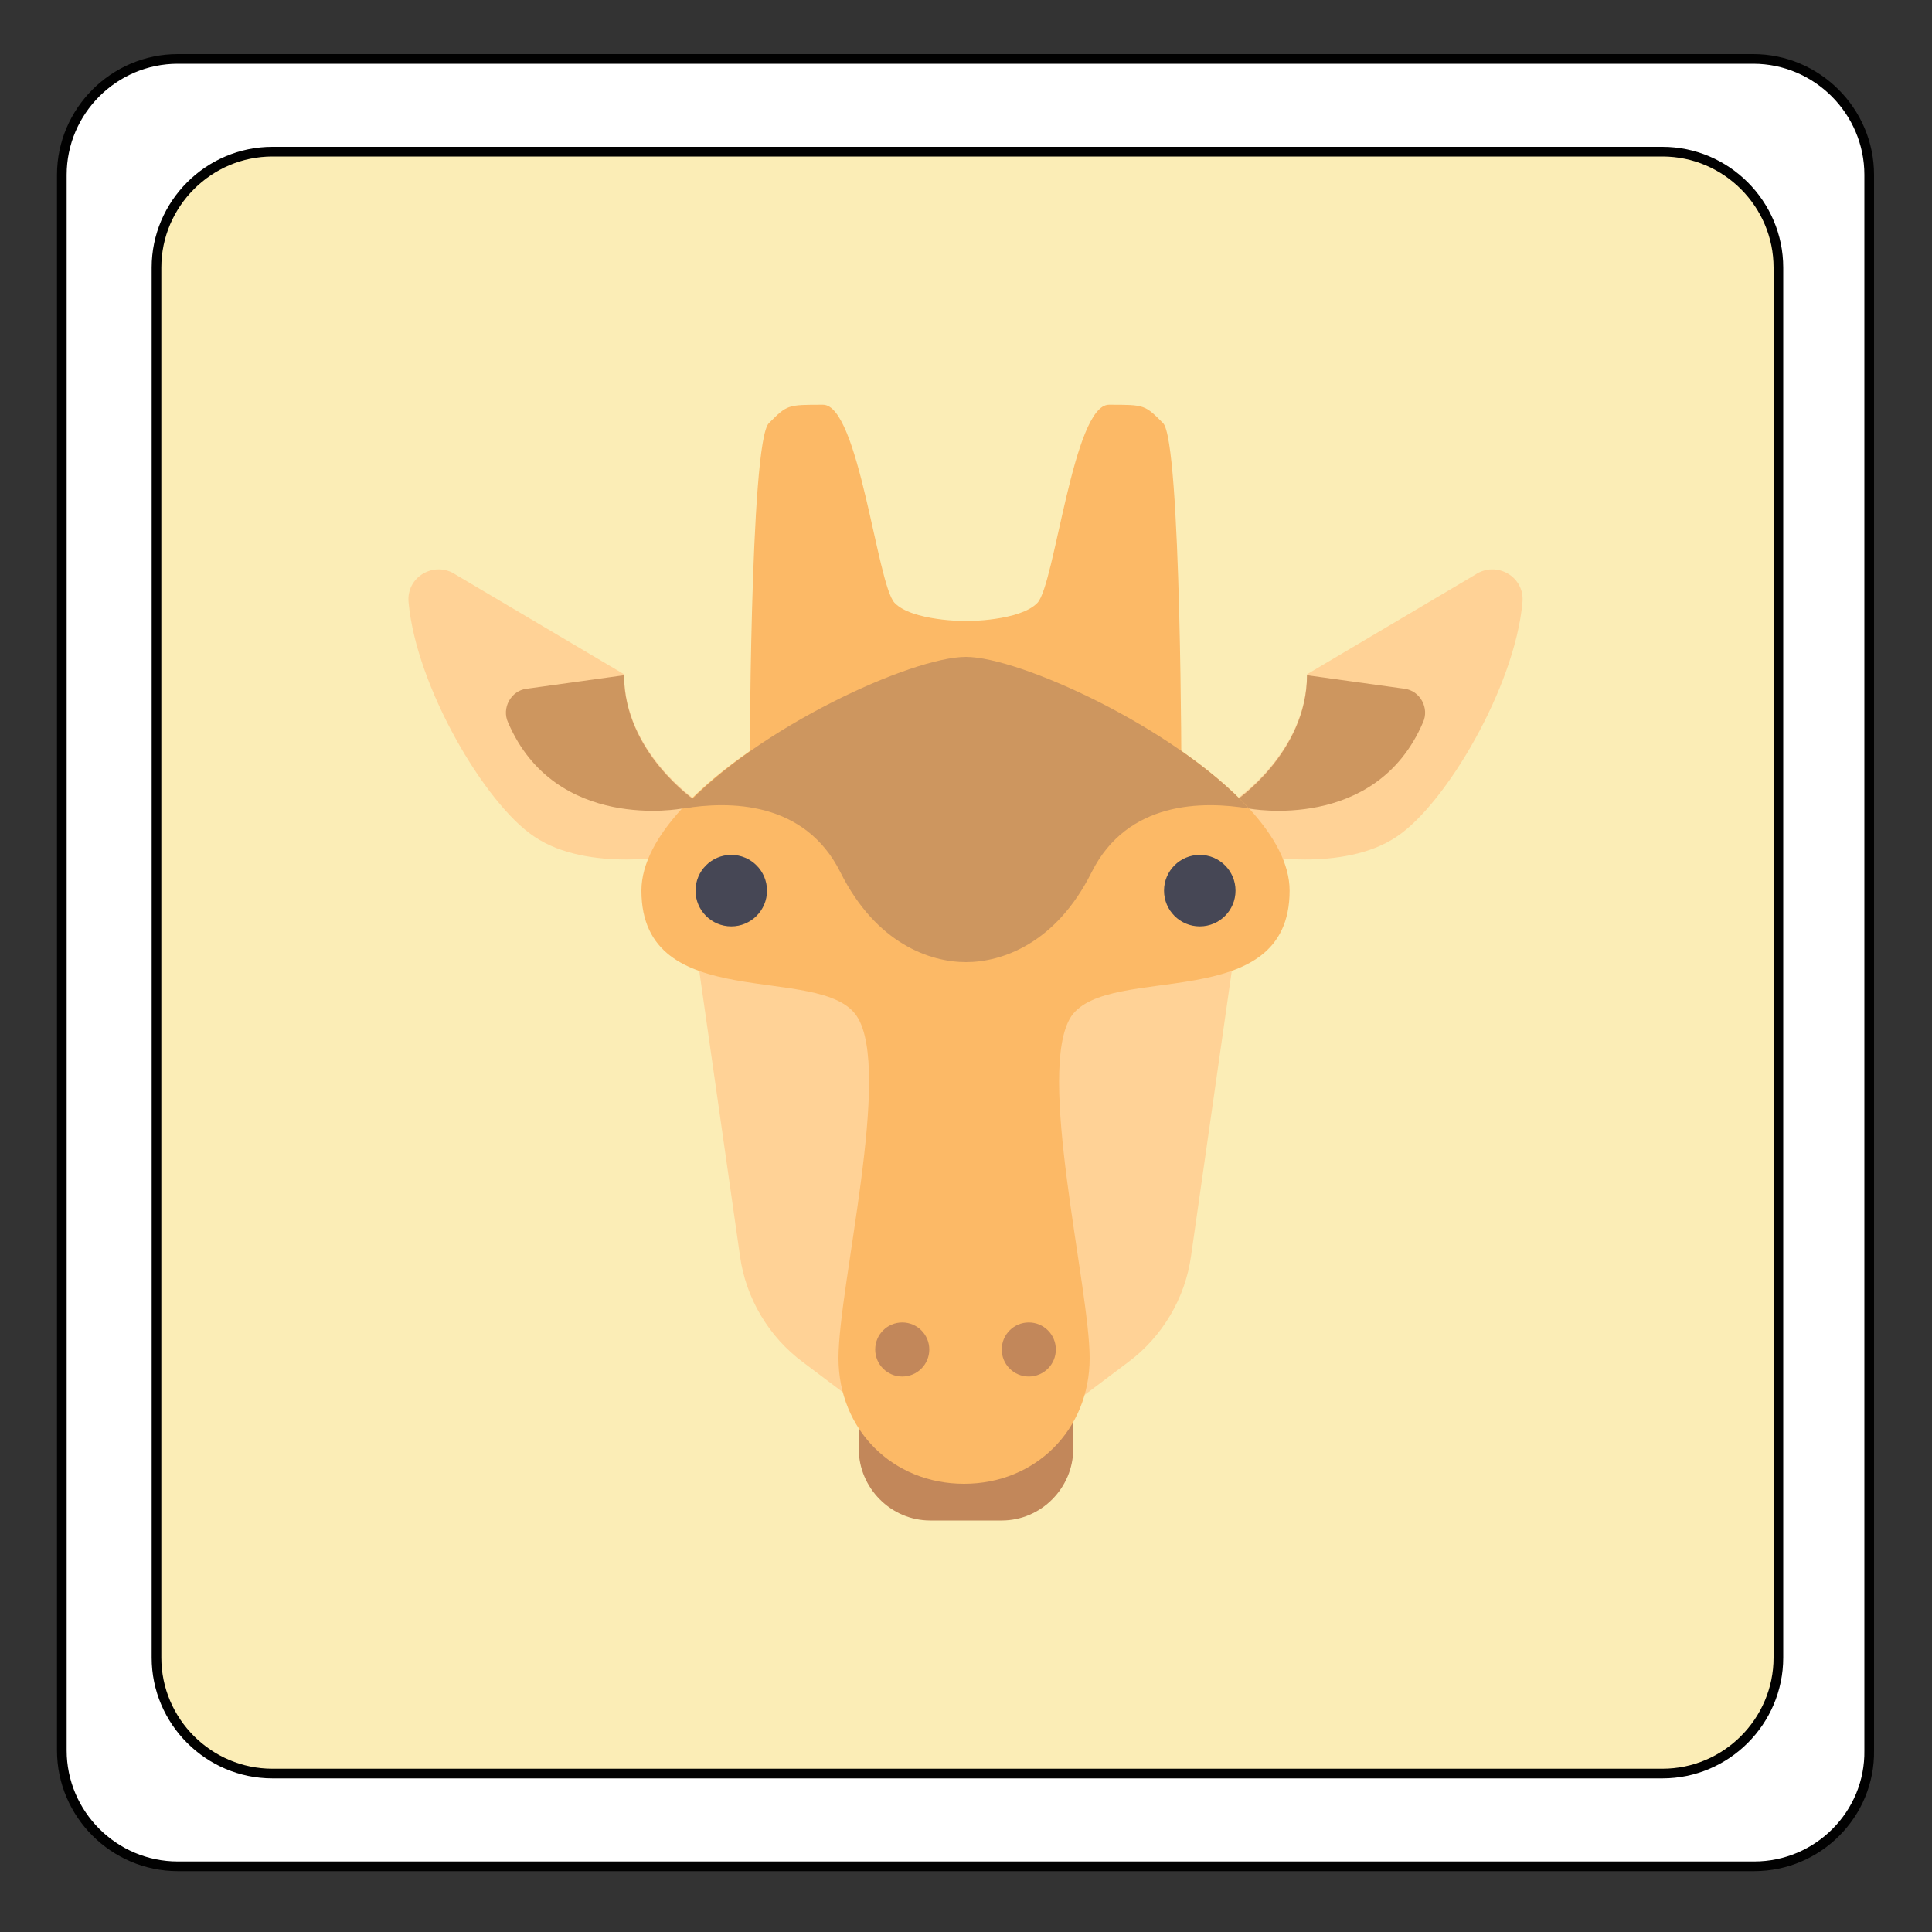 <?xml version="1.0" encoding="utf-8"?>
<!-- Generator: Adobe Illustrator 22.0.1, SVG Export Plug-In . SVG Version: 6.00 Build 0)  -->
<svg version="1.1" id="Calque_1" xmlns="http://www.w3.org/2000/svg" xmlns:xlink="http://www.w3.org/1999/xlink" x="0px" y="0px"
	 viewBox="0 0 200 200" style="enable-background:new 0 0 200 200;" xml:space="preserve">
<rect x="0" y="0" width="200" height="200" fill="#333333" stroke="none"/>
<style type="text/css">
	.st0{fill:#FFFFFF;}
	.st1{fill:#FBEDB6;}
	.st2{fill:none;stroke:#010101;stroke-miterlimit:10;}
	.st3{fill:#FFD296;}
	.st4{fill:#CD965F;}
	.st5{fill:#FCB966;}
	.st6{fill:#C2875A;}
	.st7{fill:#464755;}
</style>
<g id="XMLID_1_">
	<g>
		<path class="st0" d="M184.1,171.6V27.7c0-6.6-5.4-12-12-12H28.2c-6.6,0-12,5.4-12,12v143.9c0,6.6,5.4,12,12,12h143.9
			C178.7,183.6,184.1,178.2,184.1,171.6z M193.6,18.1v163.1c0,6.6-5.4,12-12,12H18.4c-6.6,0-12-5.4-12-12V18.1c0-6.6,5.4-12,12-12
			h163.1C188.2,6.1,193.6,11.5,193.6,18.1z"/>
		<path class="st1" d="M184.1,27.7v143.9c0,6.6-5.4,12-12,12H28.2c-6.6,0-12-5.4-12-12V27.7c0-6.6,5.4-12,12-12h143.9
			C178.7,15.7,184.1,21.1,184.1,27.7z"/>
	</g>
	<g>
		<path class="st2" d="M172.1,183.6H28.2c-6.6,0-12-5.4-12-12V27.7c0-6.6,5.4-12,12-12h143.9c6.6,0,12,5.4,12,12v143.9
			C184.1,178.2,178.7,183.6,172.1,183.6z"/>
		<path class="st2" d="M181.6,193.2H18.4c-6.6,0-12-5.4-12-12V18.1c0-6.6,5.4-12,12-12h163.1c6.6,0,12,5.4,12,12v163.1
			C193.6,187.8,188.2,193.2,181.6,193.2z"/>
	</g>
</g>
<path class="st3" d="M129.7,88.5c0,0,9.3,1.9,14.9-1.9c5.1-3.4,12.2-15.5,13-24.2c0.3-2.7-2.7-4.4-4.9-2.9l-17.4,10.3
	c0,8-7.4,13-7.4,13L129.7,88.5z"/>
<path class="st4" d="M129.3,83.7l-1.2-0.2l-0.2-0.6c0,0,7.4-5,7.4-13l10.1,1.4c1.6,0.2,2.6,2,1.9,3.5
	C142.4,86.2,129.3,83.7,129.3,83.7z"/>
<path class="st3" d="M70.2,88.5c0,0-9.3,1.9-14.9-1.9c-5.1-3.4-12.2-15.5-13-24.2C42,59.7,45,58,47.2,59.5l17.4,10.3
	c0,8,7.4,13,7.4,13L70.2,88.5z"/>
<path class="st5" d="M120.4,43.8c-1.9-1.9-1.9-1.9-5.6-1.9c-3.7,0-5.6,18.6-7.4,20.5s-7.4,1.9-7.4,1.9s-5.6,0-7.4-1.9
	s-3.7-20.5-7.4-20.5s-3.7,0-5.6,1.9C77.6,45.7,77.6,81,77.6,81H100h22.3C122.3,81,122.3,45.7,120.4,43.8z"/>
<g>
	<path class="st3" d="M72,97.8l4.6,32.2c0.6,4.4,3,8.4,6.5,11l9.3,7V97.8H72z"/>
	<path class="st3" d="M127.9,97.8l-4.6,32.2c-0.6,4.4-3,8.4-6.5,11l-9.3,7V97.8H127.9z"/>
</g>
<path class="st6" d="M103.7,157.4h-7.4c-4.1,0-7.4-3.4-7.4-7.4v-1.9c0-4.1,3.4-7.4,7.4-7.4h7.4c4.1,0,7.4,3.4,7.4,7.4v1.9
	C111.1,154,107.8,157.4,103.7,157.4z"/>
<path class="st5" d="M133.5,92.2C133.5,81,107.4,68,100,68S66.4,81,66.4,92.2c0,13,18.6,7.4,22.3,13c3.7,5.6-1.9,27.9-1.9,35.4
	c0,7.4,5.6,13,13,13s13-5.6,13-13c0-7.4-5.6-29.8-1.9-35.4C114.8,99.6,133.5,105.2,133.5,92.2z"/>
<path class="st4" d="M100,68c-5.6,0-21.6,7.3-29.3,15.7c4.8-0.8,12.6-0.8,16.3,6.6c3.7,7.4,9.3,9.3,13,9.3s9.3-1.9,13-9.3
	c3.7-7.4,11.5-7.4,16.3-6.6C121.6,75.3,105.5,68,100,68z"/>
<g>
	<circle class="st7" cx="75.7" cy="92.2" r="3.7"/>
	<circle class="st7" cx="124.2" cy="92.2" r="3.7"/>
</g>
<g>
	<circle class="st6" cx="93.4" cy="139.7" r="2.8"/>
	<circle class="st6" cx="106.5" cy="139.7" r="2.8"/>
</g>
<path class="st4" d="M70.6,83.7l1.2-0.2l0.2-0.6c0,0-7.4-5-7.4-13l-10.1,1.4c-1.6,0.2-2.6,2-1.9,3.5C57.5,86.2,70.6,83.7,70.6,83.7z
	"/>
</svg>
